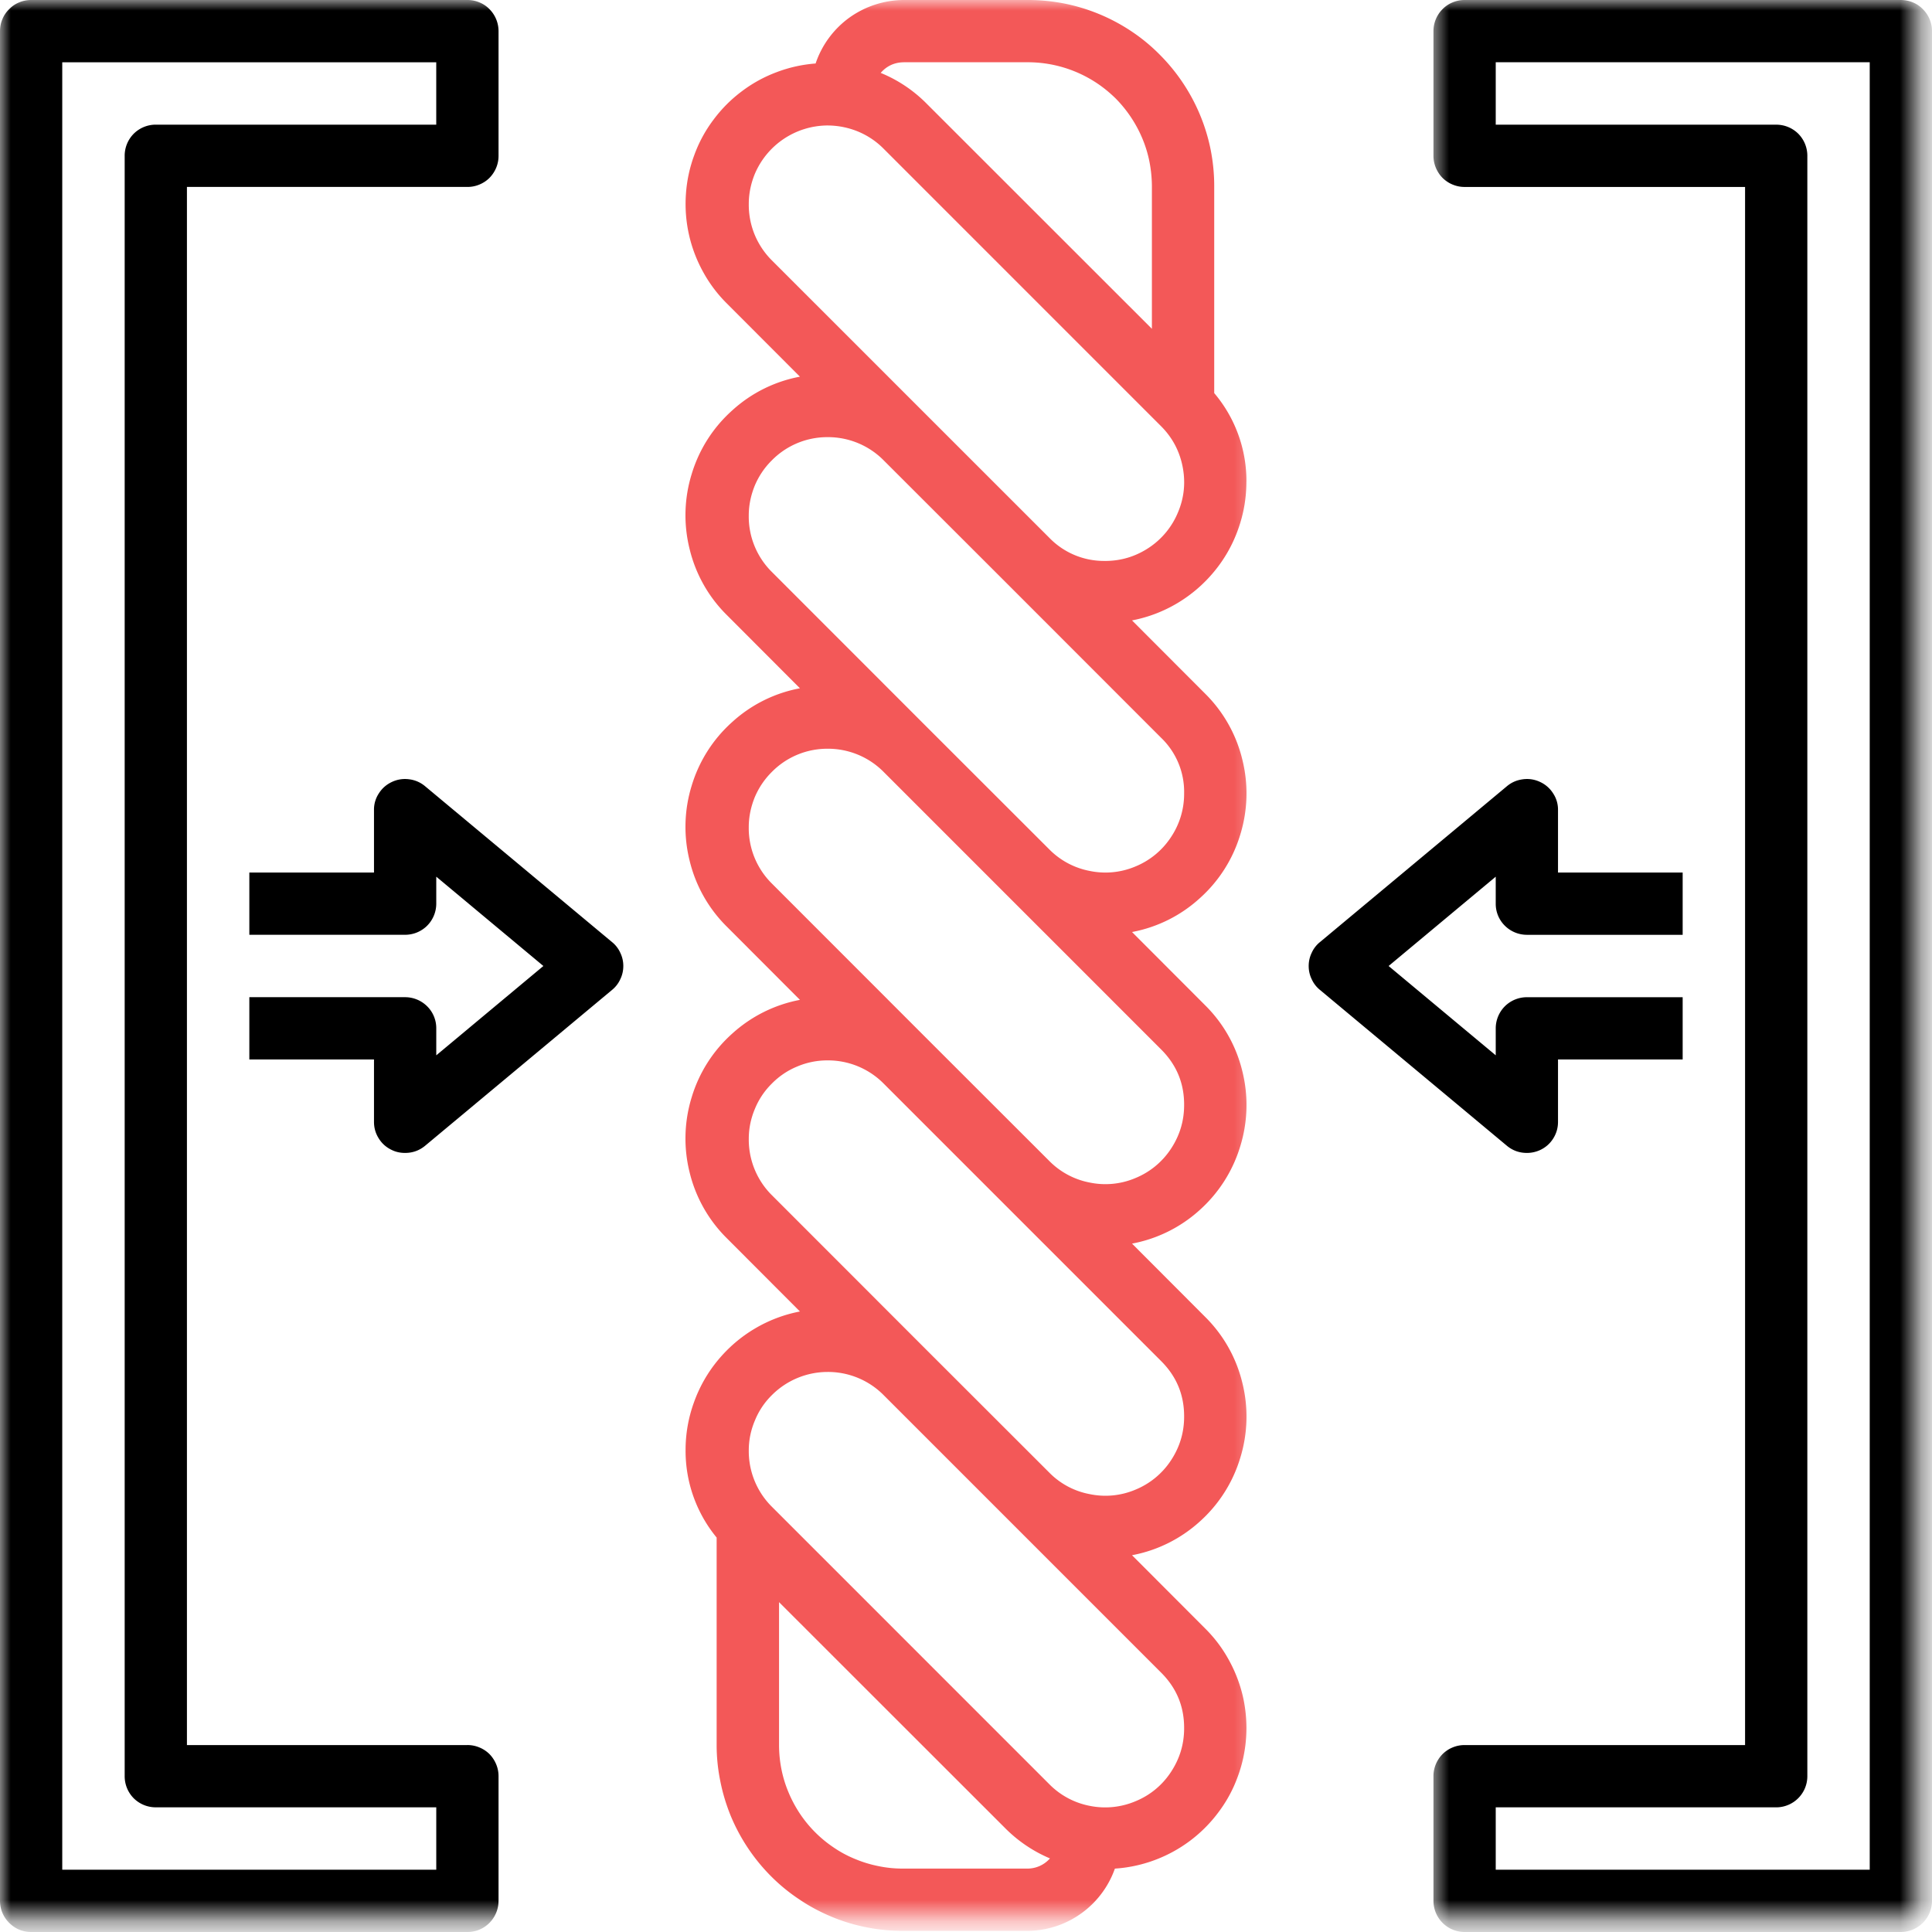 <svg width="90" height="90" fill="none" xmlns="http://www.w3.org/2000/svg"><g clip-path="url(#clip0_134_112)"><mask id="mask0_134_112" style="mask-type:luminance" maskUnits="userSpaceOnUse" x="30" y="0" width="29" height="90"><path d="M30.667 0h28v89.338h-28V0z" fill="#fff"/></mask><g mask="url(#mask0_134_112)"><path d="M58.063 22.448a6.324 6.324 0 00-1.5-4.136v-9.65c0-.573-.058-1.136-.167-1.693a8.69 8.69 0 00-2.375-4.427 8.311 8.311 0 00-1.307-1.078 8.69 8.69 0 00-3.12-1.297A8.757 8.757 0 0047.9 0h-5.802a4.391 4.391 0 00-2.526.818 4.353 4.353 0 00-1.578 2.14 6.466 6.466 0 00-1.823.407 6.4 6.4 0 00-1.63.9c-.5.376-.938.818-1.313 1.324a6.297 6.297 0 00-.885 1.635 6.445 6.445 0 00-.39 1.823 6.54 6.54 0 00.792 3.604 6.385 6.385 0 001.119 1.49l3.4 3.406a6.43 6.43 0 00-3.15 1.568 6.471 6.471 0 00-1.891 2.963 6.504 6.504 0 00-.094 3.516 6.445 6.445 0 001.735 3.062l3.4 3.407a6.431 6.431 0 00-3.15 1.567 6.47 6.47 0 00-1.891 2.964 6.505 6.505 0 00-.094 3.515 6.445 6.445 0 001.735 3.063l3.4 3.406a6.475 6.475 0 00-3.15 1.568 6.47 6.47 0 00-1.891 2.963 6.522 6.522 0 00-.094 3.521 6.453 6.453 0 001.735 3.057l3.4 3.407a6.526 6.526 0 00-2.109.802c-.656.39-1.224.88-1.713 1.469a6.496 6.496 0 00-1.115 1.963 6.474 6.474 0 00-.39 2.224 6.348 6.348 0 001.447 4.073v9.667c0 .567.058 1.13.172 1.687.11.558.276 1.1.49 1.625a8.718 8.718 0 001.88 2.807c.401.401.839.76 1.313 1.073.468.318.968.584 1.494.803a8.482 8.482 0 001.625.494 8.75 8.75 0 001.688.167h5.807c.448 0 .886-.073 1.313-.208a4.353 4.353 0 002.77-2.693 6.515 6.515 0 001.834-.39 6.538 6.538 0 002.974-2.214c.38-.5.682-1.047.9-1.64a6.453 6.453 0 00.402-1.829c.047-.63 0-1.25-.13-1.87a6.577 6.577 0 00-.657-1.75 6.356 6.356 0 00-1.125-1.5l-3.4-3.406a6.466 6.466 0 003.15-1.563 6.487 6.487 0 001.891-2.968 6.502 6.502 0 00.094-3.516 6.445 6.445 0 00-1.735-3.062l-3.4-3.407a6.467 6.467 0 003.15-1.562 6.514 6.514 0 001.891-2.969 6.502 6.502 0 00.094-3.516 6.445 6.445 0 00-1.735-3.062l-3.4-3.406a6.431 6.431 0 003.15-1.568 6.47 6.47 0 001.891-2.964 6.503 6.503 0 00.094-3.515 6.445 6.445 0 00-1.735-3.063l-3.4-3.406a6.524 6.524 0 002.109-.802 6.61 6.61 0 001.713-1.469 6.47 6.47 0 001.115-1.958c.26-.719.39-1.459.39-2.224zM42.099 2.9H47.9a5.805 5.805 0 013.198.974c.312.208.604.448.875.714a5.876 5.876 0 011.245 1.87c.146.348.255.708.328 1.077.073.37.11.745.114 1.125v6.657L43.171 4.833a6.427 6.427 0 00-2.145-1.437c.281-.323.64-.49 1.073-.495zm5.755 84.146h-5.807c-.38 0-.755-.037-1.125-.115a5.6 5.6 0 01-1.078-.328 5.22 5.22 0 01-.995-.531 5.71 5.71 0 01-1.589-1.589 5.879 5.879 0 01-.53-.994 5.592 5.592 0 01-.329-1.078 5.79 5.79 0 01-.11-1.12v-6.657l10.537 10.532a6.513 6.513 0 002.083 1.406 1.395 1.395 0 01-1.057.474zm7.307-6.531c0 .74-.208 1.421-.62 2.041a3.588 3.588 0 01-1.65 1.355 3.624 3.624 0 01-2.125.213 3.6 3.6 0 01-1.886-1.01L35.917 70.15a3.65 3.65 0 01-1.036-2.588c0-.485.098-.948.286-1.391.182-.448.448-.844.791-1.182a3.675 3.675 0 012.573-1.078 3.65 3.65 0 012.589 1.036l12.963 12.964c.724.718 1.084 1.583 1.078 2.604zm0-14.516c0 .74-.208 1.422-.62 2.042a3.62 3.62 0 01-1.65 1.354 3.58 3.58 0 01-2.125.208A3.556 3.556 0 0148.88 68.6l-5.708-5.703-7.255-7.26a3.65 3.65 0 01-1.036-2.588c0-.485.098-.949.286-1.397.182-.443.448-.839.791-1.177.339-.344.735-.61 1.177-.792a3.58 3.58 0 011.396-.286 3.65 3.65 0 012.589 1.036l12.963 12.964c.724.719 1.084 1.583 1.078 2.604zm0-14.52c0 .744-.208 1.426-.62 2.046a3.62 3.62 0 01-1.65 1.354 3.58 3.58 0 01-2.125.209 3.59 3.59 0 01-1.886-1.006l-5.708-5.703-7.255-7.26a3.63 3.63 0 01-1.037-2.589c0-.484.1-.948.281-1.396.188-.442.454-.838.797-1.177a3.623 3.623 0 012.573-1.078 3.65 3.65 0 012.589 1.037L54.083 48.88c.724.719 1.084 1.584 1.078 2.6zm0-14.516a3.62 3.62 0 01-.62 2.046 3.62 3.62 0 01-1.65 1.355 3.581 3.581 0 01-2.125.208 3.59 3.59 0 01-1.886-1.005l-5.708-5.703-7.255-7.26a3.63 3.63 0 01-1.037-2.59c0-.484.1-.947.281-1.395.188-.443.454-.839.797-1.177a3.623 3.623 0 012.573-1.078A3.65 3.65 0 0141.12 21.4l5.708 5.703 7.255 7.26a3.49 3.49 0 011.078 2.6zM51.48 26.13a3.54 3.54 0 01-2.599-1.078L35.917 12.09a3.683 3.683 0 01-.776-1.193 3.668 3.668 0 01-.26-1.396c0-.484.098-.948.28-1.396a3.7 3.7 0 013.37-2.26c.485 0 .948.088 1.396.265a3.63 3.63 0 011.193.776L54.083 19.85c.526.526.86 1.151 1.006 1.88.145.73.078 1.443-.209 2.125a3.633 3.633 0 01-1.354 1.656c-.62.412-1.302.62-2.047.62z" fill="#F35858"/></g><path d="M19.802 36.625a1.413 1.413 0 00-.745-.323 1.416 1.416 0 00-.802.125c-.255.12-.458.297-.61.537a1.37 1.37 0 00-.223.776v2.906h-5.807v2.9h7.255a1.456 1.456 0 001.026-.421 1.459 1.459 0 00.427-1.026v-1.26L25.313 45l-4.99 4.161v-1.26a1.43 1.43 0 00-.427-1.026 1.456 1.456 0 00-1.026-.422h-7.255v2.901h5.807v2.906c0 .282.073.537.224.776.15.24.354.417.61.537.192.094.4.135.614.135.349 0 .661-.11.932-.333l8.709-7.26a1.37 1.37 0 00.385-.5c.094-.193.14-.401.14-.615 0-.214-.046-.422-.14-.615a1.348 1.348 0 00-.386-.5l-8.708-7.26zM71.13 53.708c.214 0 .422-.047.615-.135.255-.12.458-.297.61-.537.15-.24.223-.494.223-.776v-2.906h5.807v-2.9H71.13a1.456 1.456 0 00-1.026.421 1.46 1.46 0 00-.427 1.026v1.26L64.687 45l4.99-4.161v1.26a1.43 1.43 0 00.427 1.026 1.456 1.456 0 001.026.422h7.255v-2.901h-5.807V37.74a1.364 1.364 0 00-.224-.776 1.413 1.413 0 00-.61-.537 1.416 1.416 0 00-.801-.125c-.282.037-.526.14-.745.323l-8.708 7.26a1.348 1.348 0 00-.386.5c-.094.193-.14.401-.14.615 0 .214.046.422.14.615.089.197.219.364.386.5l8.708 7.26c.27.224.583.333.932.333z" fill="#000"/><mask id="mask1_134_112" style="mask-type:luminance" maskUnits="userSpaceOnUse" x="0" y="0" width="24" height="90"><path d="M0 0h24v89.338H0V0z" fill="#fff"/></mask><g mask="url(#mask1_134_112)"><path d="M21.776 81.292H8.708V8.708h13.068c.193 0 .375-.036.552-.109.177-.073.339-.177.474-.313a1.5 1.5 0 00.313-.473c.073-.178.109-.36.109-.553V1.453a1.456 1.456 0 00-.422-1.026 1.38 1.38 0 00-.474-.318A1.43 1.43 0 0021.776 0H1.453c-.193 0-.38.036-.557.11a1.36 1.36 0 00-.469.317A1.36 1.36 0 00.11.896c-.074.177-.11.364-.11.557v87.094a1.434 1.434 0 00.427 1.026c.136.135.292.245.469.318.177.072.364.109.557.109h20.323a1.43 1.43 0 001.026-.427 1.456 1.456 0 00.422-1.026V82.74a1.43 1.43 0 00-.11-.552 1.501 1.501 0 00-.312-.475 1.446 1.446 0 00-.474-.312 1.43 1.43 0 00-.552-.11zm-1.453 5.807H2.9V2.901h17.422v2.906H7.26a1.456 1.456 0 00-1.03.422 1.456 1.456 0 00-.422 1.031v75.48a1.456 1.456 0 00.421 1.03 1.454 1.454 0 001.031.422h13.063V87.1z" fill="#000"/></g><mask id="mask2_134_112" style="mask-type:luminance" maskUnits="userSpaceOnUse" x="66" y="0" width="24" height="90"><path d="M66.667 0h22.671v89.338H66.667V0z" fill="#fff"/></mask><g mask="url(#mask2_134_112)"><path d="M88.547 0H68.224a1.43 1.43 0 00-.552.11 1.381 1.381 0 00-.474.317 1.456 1.456 0 00-.422 1.026V7.26c0 .193.037.375.11.553a1.5 1.5 0 00.312.473c.135.136.297.24.474.313.177.073.36.11.552.11h13.068v72.583H68.224a1.43 1.43 0 00-.552.109 1.446 1.446 0 00-.474.313c-.135.14-.24.296-.313.474a1.43 1.43 0 00-.109.552v5.807a1.456 1.456 0 00.422 1.026 1.46 1.46 0 001.026.427h20.323a1.437 1.437 0 001.026-.427A1.437 1.437 0 0090 88.547V1.453a1.437 1.437 0 00-.427-1.026 1.36 1.36 0 00-.469-.318A1.456 1.456 0 0088.547 0zm-1.448 87.099H69.677v-2.906H82.74a1.454 1.454 0 001.343-.896c.073-.177.11-.365.11-.557V7.26a1.456 1.456 0 00-.422-1.03 1.455 1.455 0 00-1.031-.422H69.677V2.9h17.422v84.198z" fill="#000"/></g></g><defs><clipPath id="clip0_134_112"><path fill="#fff" d="M0 0h90v90H0z"/></clipPath></defs></svg>